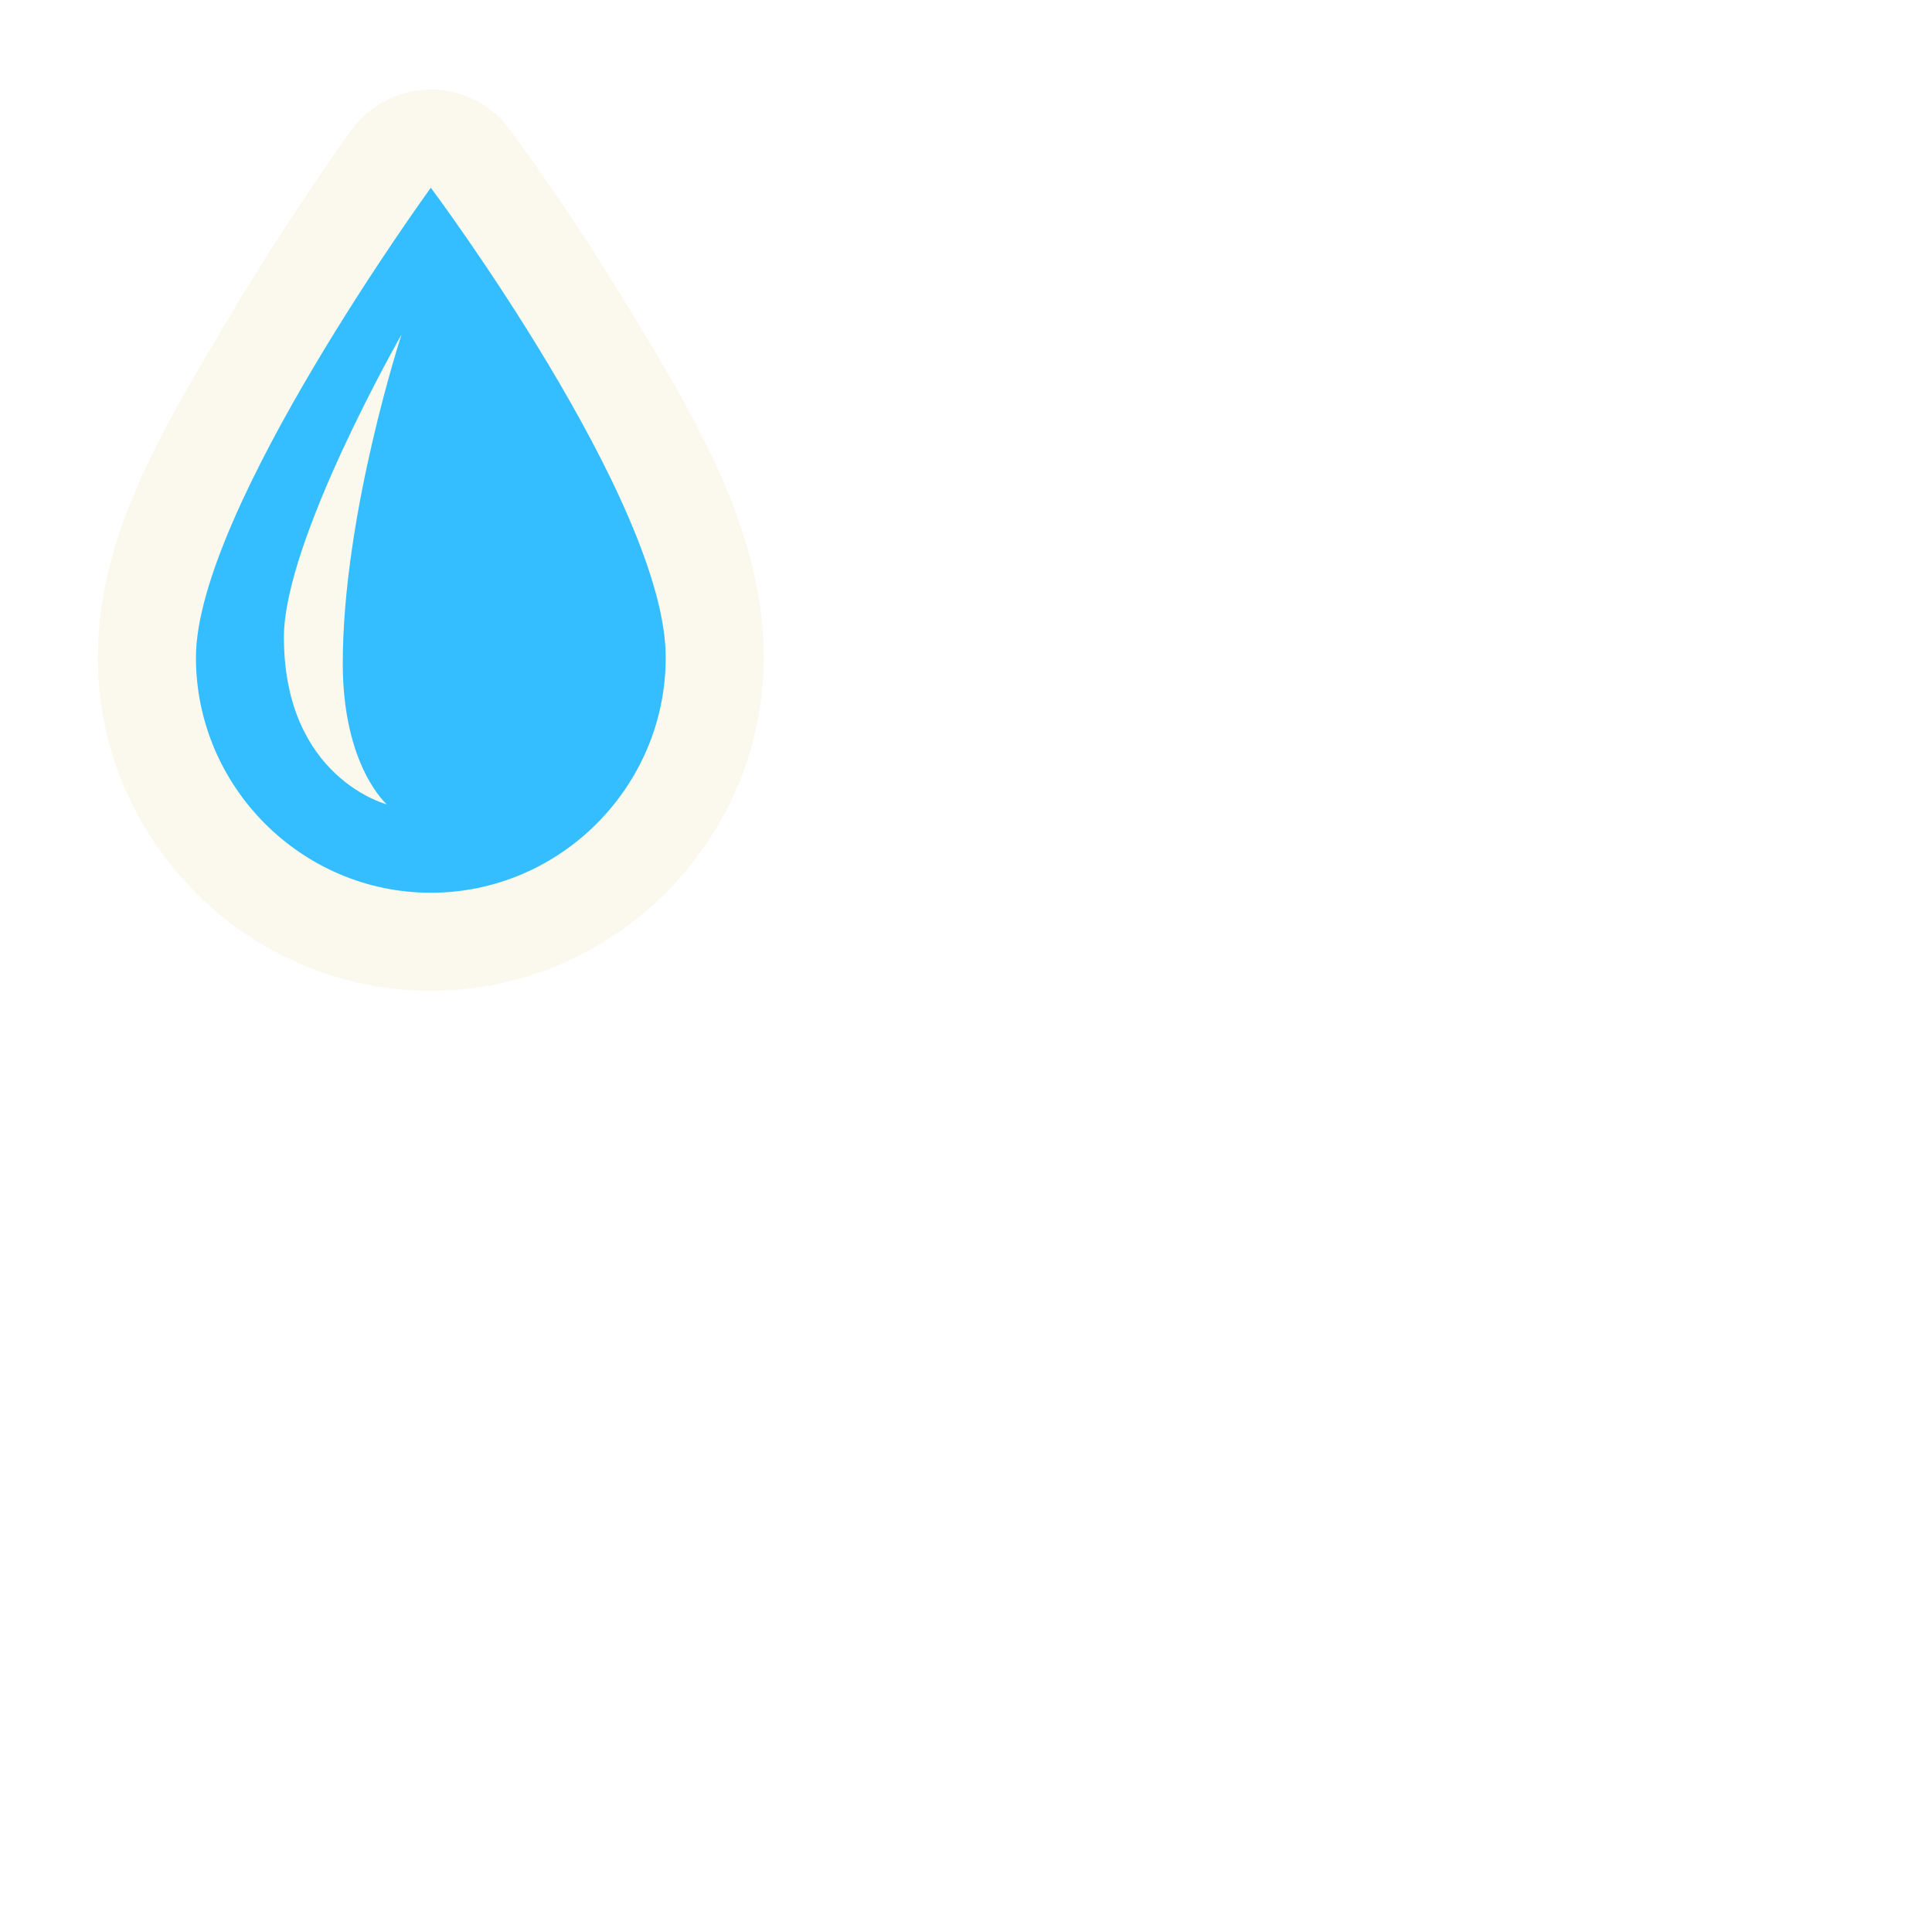 <?xml version="1.0" encoding="UTF-8"?>
<svg xmlns="http://www.w3.org/2000/svg" xmlns:xlink="http://www.w3.org/1999/xlink" width="24" height="24" viewBox="0 0 24 24">
<defs>
<filter id="filter-remove-color" x="0%" y="0%" width="100%" height="100%">
<feColorMatrix color-interpolation-filters="sRGB" values="0 0 0 0 1 0 0 0 0 1 0 0 0 0 1 0 0 0 1 0" />
</filter>
<mask id="mask-0">
<g filter="url(#filter-remove-color)">
<rect x="-2.4" y="-2.4" width="28.8" height="28.8" fill="rgb(0%, 0%, 0%)" fill-opacity="0.292"/>
</g>
</mask>
<clipPath id="clip-0">
<rect x="0" y="0" width="24" height="24"/>
</clipPath>
<g id="source-6" clip-path="url(#clip-0)">
<path fill-rule="nonzero" fill="rgb(94.51%, 91.765%, 76.863%)" fill-opacity="1" d="M 5.387 1.113 C 5.188 1.109 4.992 1.148 4.816 1.238 C 4.637 1.324 4.484 1.453 4.367 1.613 C 4.367 1.613 3.609 2.656 2.844 3.945 C 2.082 5.234 1.215 6.605 1.215 8.168 C 1.215 10.441 3.082 12.309 5.352 12.309 C 7.621 12.309 9.488 10.441 9.488 8.168 C 9.488 6.59 8.625 5.176 7.855 3.898 C 7.09 2.621 6.328 1.602 6.328 1.602 C 6.219 1.453 6.078 1.336 5.914 1.25 C 5.75 1.164 5.57 1.117 5.387 1.113 Z M 5.387 1.113 "/>
</g>
</defs>
<g mask="url(#mask-0)">
<use xlink:href="#source-6"/>
</g>
<path fill-rule="nonzero" fill="rgb(20.392%, 74.51%, 100%)" fill-opacity="1" d="M 5.352 2.332 C 5.352 2.332 2.434 6.344 2.434 8.168 C 2.434 9.773 3.746 11.09 5.352 11.09 C 6.957 11.09 8.27 9.773 8.27 8.168 C 8.27 6.234 5.352 2.332 5.352 2.332 Z M 4.258 8.242 C 4.258 9.52 4.805 9.992 4.805 9.992 C 4.805 9.992 3.527 9.664 3.527 7.914 C 3.527 6.711 4.988 4.156 4.988 4.156 C 4.988 4.156 4.258 6.383 4.258 8.242 Z M 4.258 8.242 "/>
</svg>
